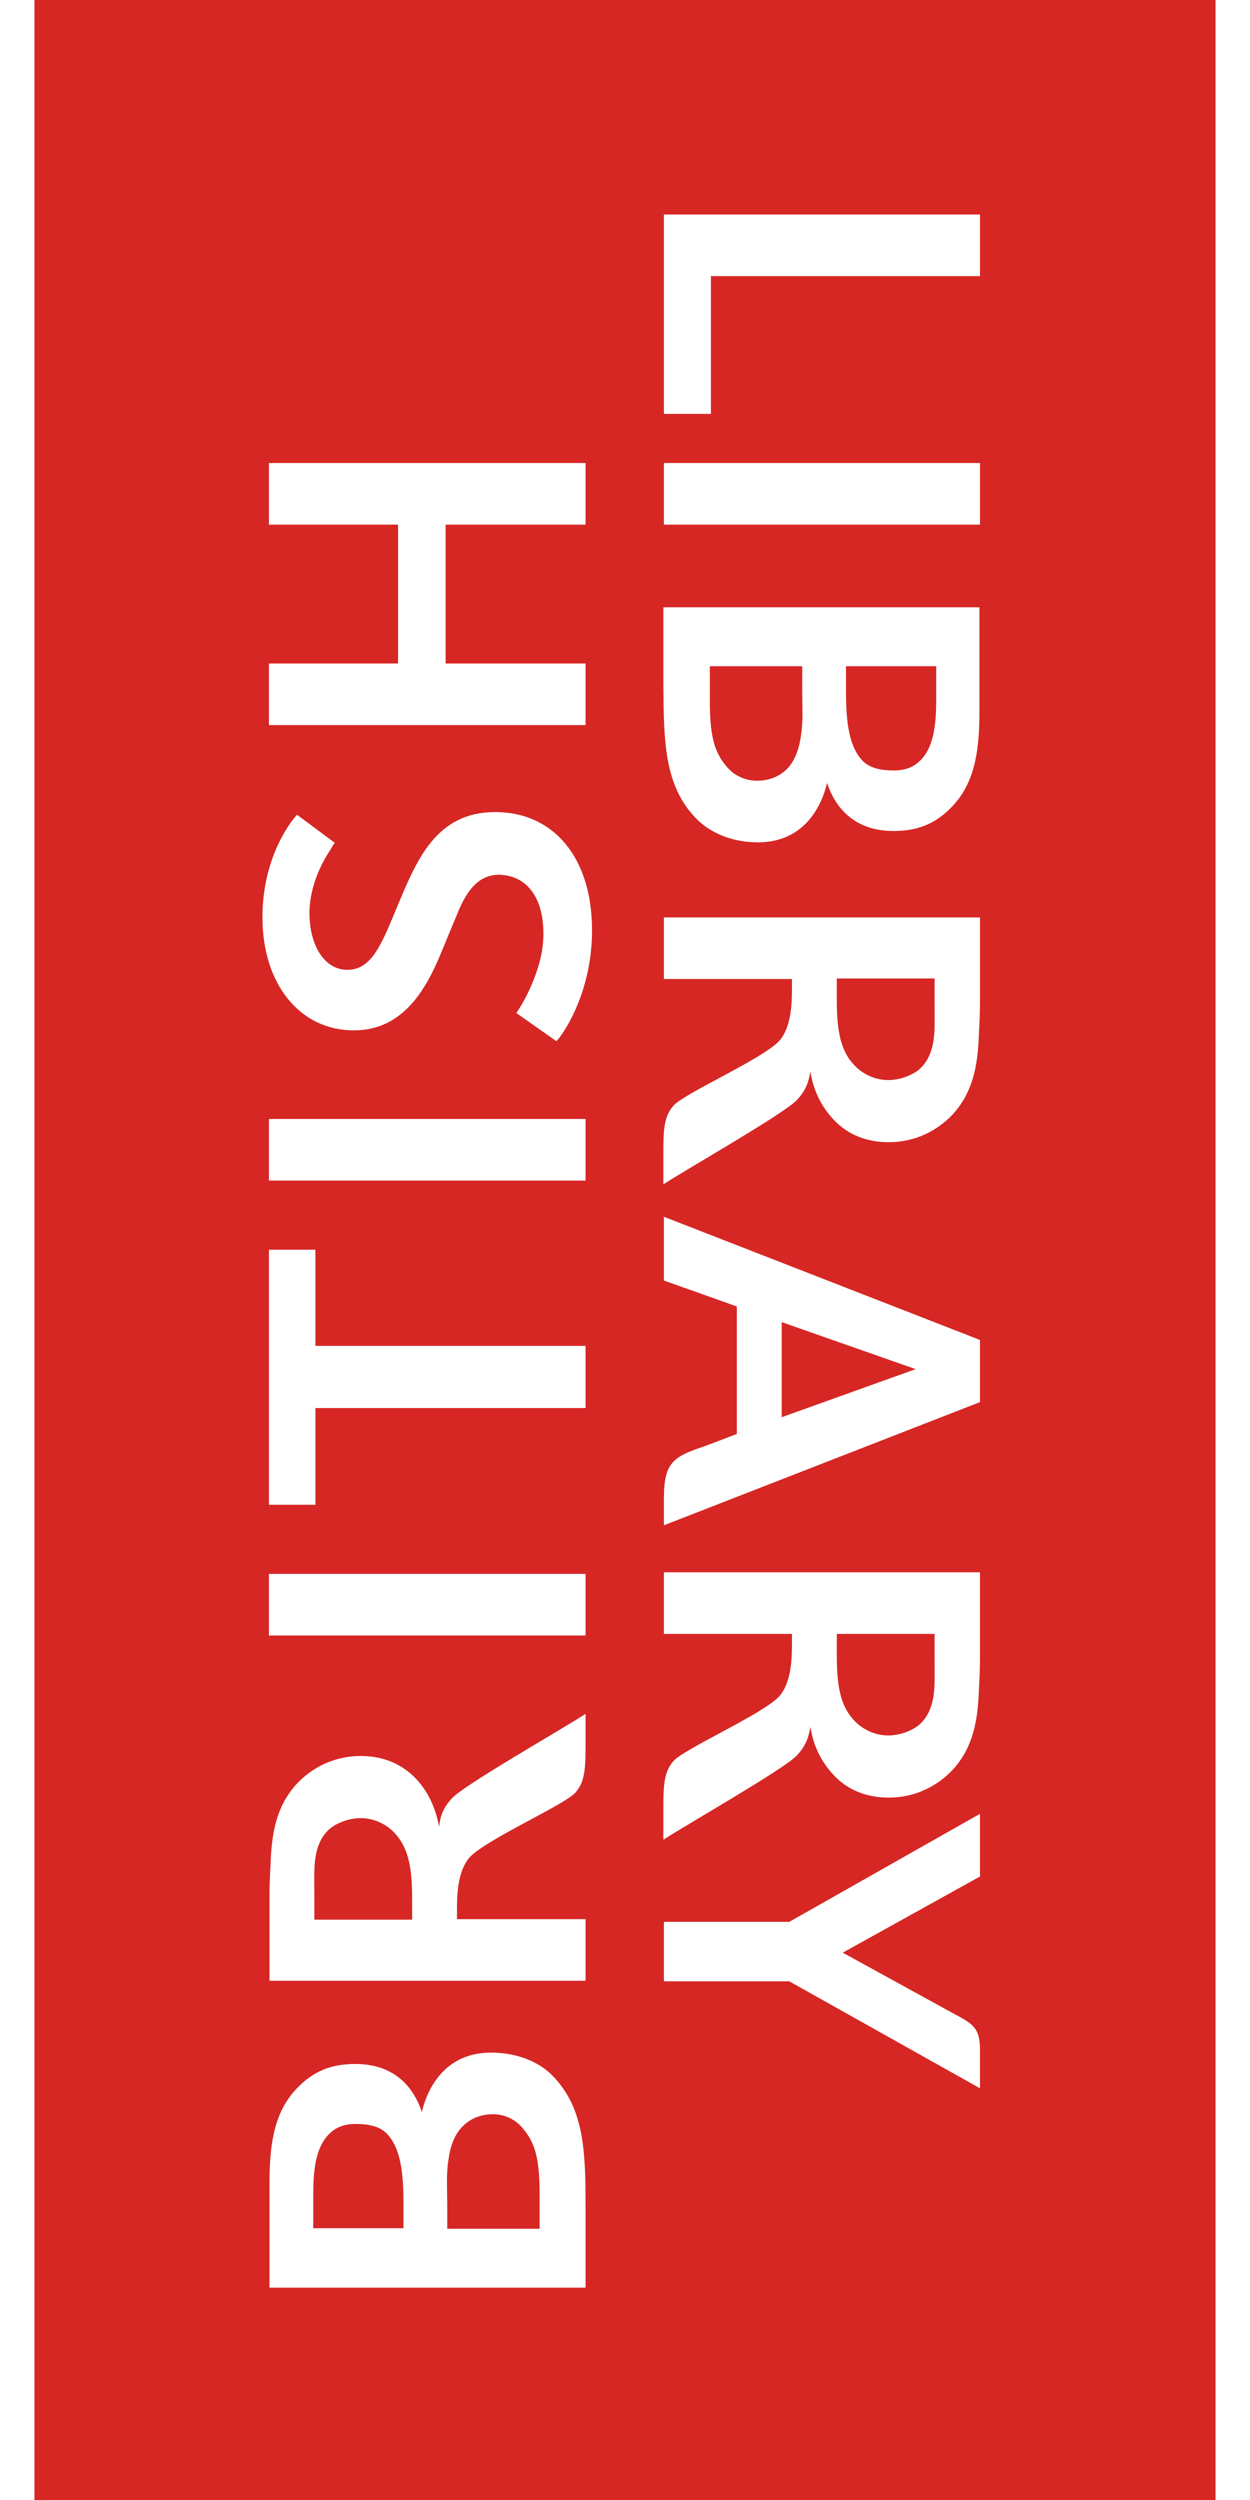 <?xml version="1.0" encoding="utf-8"?>
<!-- Generator: Adobe Illustrator 18.0.0, SVG Export Plug-In . SVG Version: 6.00 Build 0)  -->
<!DOCTYPE svg PUBLIC "-//W3C//DTD SVG 1.1//EN" "http://www.w3.org/Graphics/SVG/1.1/DTD/svg11.dtd">
<svg version="1.1" id="Layer_1" xmlns="http://www.w3.org/2000/svg" xmlns:xlink="http://www.w3.org/1999/xlink" x="0px" y="0px"
	 viewBox="0 0 218.6 462.7" enable-background="new 0 0 218.6 462.7" xml:space="preserve" style="height: 100px; width:50px;">
<rect x="0" y="0" fill="#D62724" width="218.6" height="462.7"/>
<polygon fill="#FFFFFF" points="67.3,97.1 67.3,122.8 43.4,122.8 43.4,134.2 102,134.2 102,122.8 76.1,122.8 76.1,97.1 102,97.1
	102,85.7 43.4,85.7 43.4,97.1 "/>
<polygon fill="#FFFFFF" points="116.5,76.6 125.2,76.6 125.2,51.1 175,51.1 175,39.7 116.5,39.7 "/>
<rect x="116.5" y="85.7" fill="#FFFFFF" width="58.5" height="11.4"/>
<path fill="#FFFFFF" d="M94.2,172.8c0,3.7-1.1,6.9-2.2,9.5c-1.1,2.6-2.3,4.4-2.8,5.2l7.4,5.2c0.8-0.7,6.6-8.5,6.6-20.5
	c0-13.7-7.3-21.9-17.9-21.9c-10.9,0-14.5,8.7-18.2,17.6c-2.8,6.7-4.6,11.6-9.2,11.6c-4.2,0-7-4.5-7-10.5c0-4.1,1.6-8.3,3.8-11.6
	c0.4-0.7,0.6-1.1,0.9-1.4l-7-5.2c-0.5,0.5-6.4,7.2-6.4,19c0,12.3,6.9,20.9,16.9,20.9c7.5,0,11.9-5.1,15-11.7c1.4-3,2.5-6,3.8-9
	c1.5-3.8,3.5-8.1,8.1-8.1C90.8,162,94.2,165.7,94.2,172.8"/>
<rect x="43.4" y="207.1" fill="#FFFFFF" width="58.6" height="11.4"/>
<path fill="#FFFFFF" d="M142.1,123.3v4.5c0,2.8,0.2,5.7-0.2,8.1c-0.3,2.4-1,4.6-2.4,6.2c-1.7,1.8-3.8,2.4-5.8,2.4
	c-1.9,0-4-0.8-5.4-2.4c-2.6-2.9-3.3-6.1-3.3-12.6v-6.2H142.1z M166.9,123.3v4.8c0,4,0.1,9.6-2.9,12.6c-1.3,1.3-2.8,1.9-5,1.9
	c-2.5,0-4.7-0.5-6-2.1c-2.6-3-2.8-8.3-2.8-12.9v-4.3H166.9z M122.1,151.1c2.6,2.9,6.8,4.8,11.8,4.8c8.3,0,11.7-6.3,12.8-11
	c0.9,2.7,3.6,8.9,12.3,8.9c4.3,0,7.8-1.2,11.1-4.8c4.2-4.6,4.8-10.8,4.8-17.6v-19h-58.5v14.5C116.5,136.9,116.5,145,122.1,151.1"/>
<polygon fill="#FFFFFF" points="102,260.6 102,249.1 52,249.1 52,231.3 43.4,231.3 43.4,278.5 52,278.5 52,260.6 "/>
<rect x="43.4" y="291.3" fill="#FFFFFF" width="58.6" height="11.4"/>
<path fill="#FFFFFF" d="M163.1,253.4l-24.8,8.9v-17.6L163.1,253.4z M130,241.8v23.6l-5,1.9c-2,0.8-5.3,1.6-6.8,3.3
	c-1.2,1.3-1.7,3.1-1.7,6.9v4.8l58.5-22.8V248l-58.5-22.8V237L130,241.8z"/>
<path fill="#FFFFFF" d="M51.8,355.3v-4.8c0-2.5-0.1-4.7,0.2-6.7c0.3-1.9,0.9-3.5,2.2-4.9c1.1-1.2,3.6-2.4,6.2-2.4
	c2.4,0,4.8,1.1,6.4,2.9c2.6,2.9,3.1,6.8,3.1,12.1v3.8H51.8z M78.2,355.3v-1.9c0-2.6,0.1-7.2,2.4-9.7c3.1-3.3,17.4-9.6,19.5-11.9
	c1.5-1.7,1.9-3.6,1.9-8.1v-6.5c-4.1,2.7-22.4,13.1-24.7,15.6c-1.7,1.8-2.2,3.4-2.4,5.3c-0.7-3.6-2-6.4-4.2-8.8
	c-2.8-3-6.4-4.3-10.3-4.3c-5,0-9.1,2.2-11.9,5.2c-3.8,4.2-4.6,9.2-4.8,14.8c-0.1,1.9-0.2,4.1-0.2,6.2v15.4H102v-11.4H78.2z"/>
<path fill="#FFFFFF" d="M90.2,393.7c2.6,2.9,3.3,6.1,3.3,12.6v6.2H76.4v-4.5c0-2.8-0.2-5.6,0.2-8.1c0.3-2.4,1-4.6,2.5-6.2
	c1.7-1.8,3.8-2.4,5.8-2.4C86.8,391.3,88.8,392.1,90.2,393.7 M51.6,412.4v-4.8c0-4-0.1-9.6,2.9-12.6c1.3-1.3,2.8-1.9,5-1.9
	c2.5,0,4.7,0.5,6,2.1c2.6,3,2.8,8.3,2.8,12.9v4.3H51.6z M84.5,379.9c-8.3,0-11.7,6.3-12.8,11c-0.9-2.7-3.6-8.9-12.3-8.9
	c-4.3,0-7.8,1.2-11.1,4.8c-4.2,4.6-4.8,10.8-4.8,17.6v19H102v-14.5c0-10.1-0.1-18.2-5.7-24.3C93.7,381.7,89.5,379.9,84.5,379.9"/>
<path fill="#FFFFFF" d="M116.5,355.6v11.1h23.2l35.3,19.8v-7.1c0-4.3-1.5-4.9-5.2-6.9l-20.2-11.1l25.4-14.1v-11.6l-35.3,20H116.5z"
	/>
<path fill="#FFFFFF" d="M166.6,302.4v4.8c0,2.5,0.1,4.7-0.2,6.7c-0.3,1.9-0.9,3.5-2.2,4.9c-1.1,1.2-3.6,2.4-6.2,2.4
	c-2.4,0-4.8-1.1-6.4-2.9c-2.6-2.8-3.1-6.8-3.1-12.1v-3.8H166.6z M140.2,302.4v1.9c0,2.6-0.1,7.2-2.4,9.7
	c-3.1,3.3-17.4,9.6-19.5,11.9c-1.5,1.7-1.9,3.6-1.9,8.1v6.5c4.1-2.7,22.4-13.1,24.7-15.6c1.7-1.8,2.2-3.4,2.5-5.3
	c0.6,3.6,2,6.4,4.2,8.8c2.7,3,6.4,4.3,10.3,4.3c5,0,9.1-2.2,11.9-5.2c3.8-4.2,4.6-9.2,4.8-14.7c0.1-1.9,0.2-4.1,0.2-6.2V291h-58.5
	v11.4H140.2z"/>
<path fill="#FFFFFF" d="M166.6,181.1v4.8c0,2.5,0.1,4.7-0.2,6.7c-0.3,1.9-0.9,3.5-2.2,4.9c-1.1,1.2-3.6,2.4-6.2,2.4
	c-2.4,0-4.8-1.1-6.4-2.9c-2.6-2.8-3.1-6.8-3.1-12.1v-3.8H166.6z M140.2,181.1v1.9c0,2.6-0.1,7.2-2.4,9.7
	c-3.1,3.3-17.4,9.6-19.5,11.9c-1.5,1.7-1.9,3.6-1.9,8.1v6.5c4.1-2.7,22.4-13.1,24.7-15.6c1.7-1.8,2.2-3.4,2.5-5.3
	c0.6,3.6,2,6.4,4.2,8.8c2.7,3,6.4,4.3,10.3,4.3c5,0,9.1-2.2,11.9-5.2c3.8-4.2,4.6-9.2,4.8-14.8c0.1-1.9,0.2-4.1,0.2-6.2v-15.4h-58.5
	v11.4H140.2z"/>
</svg>
